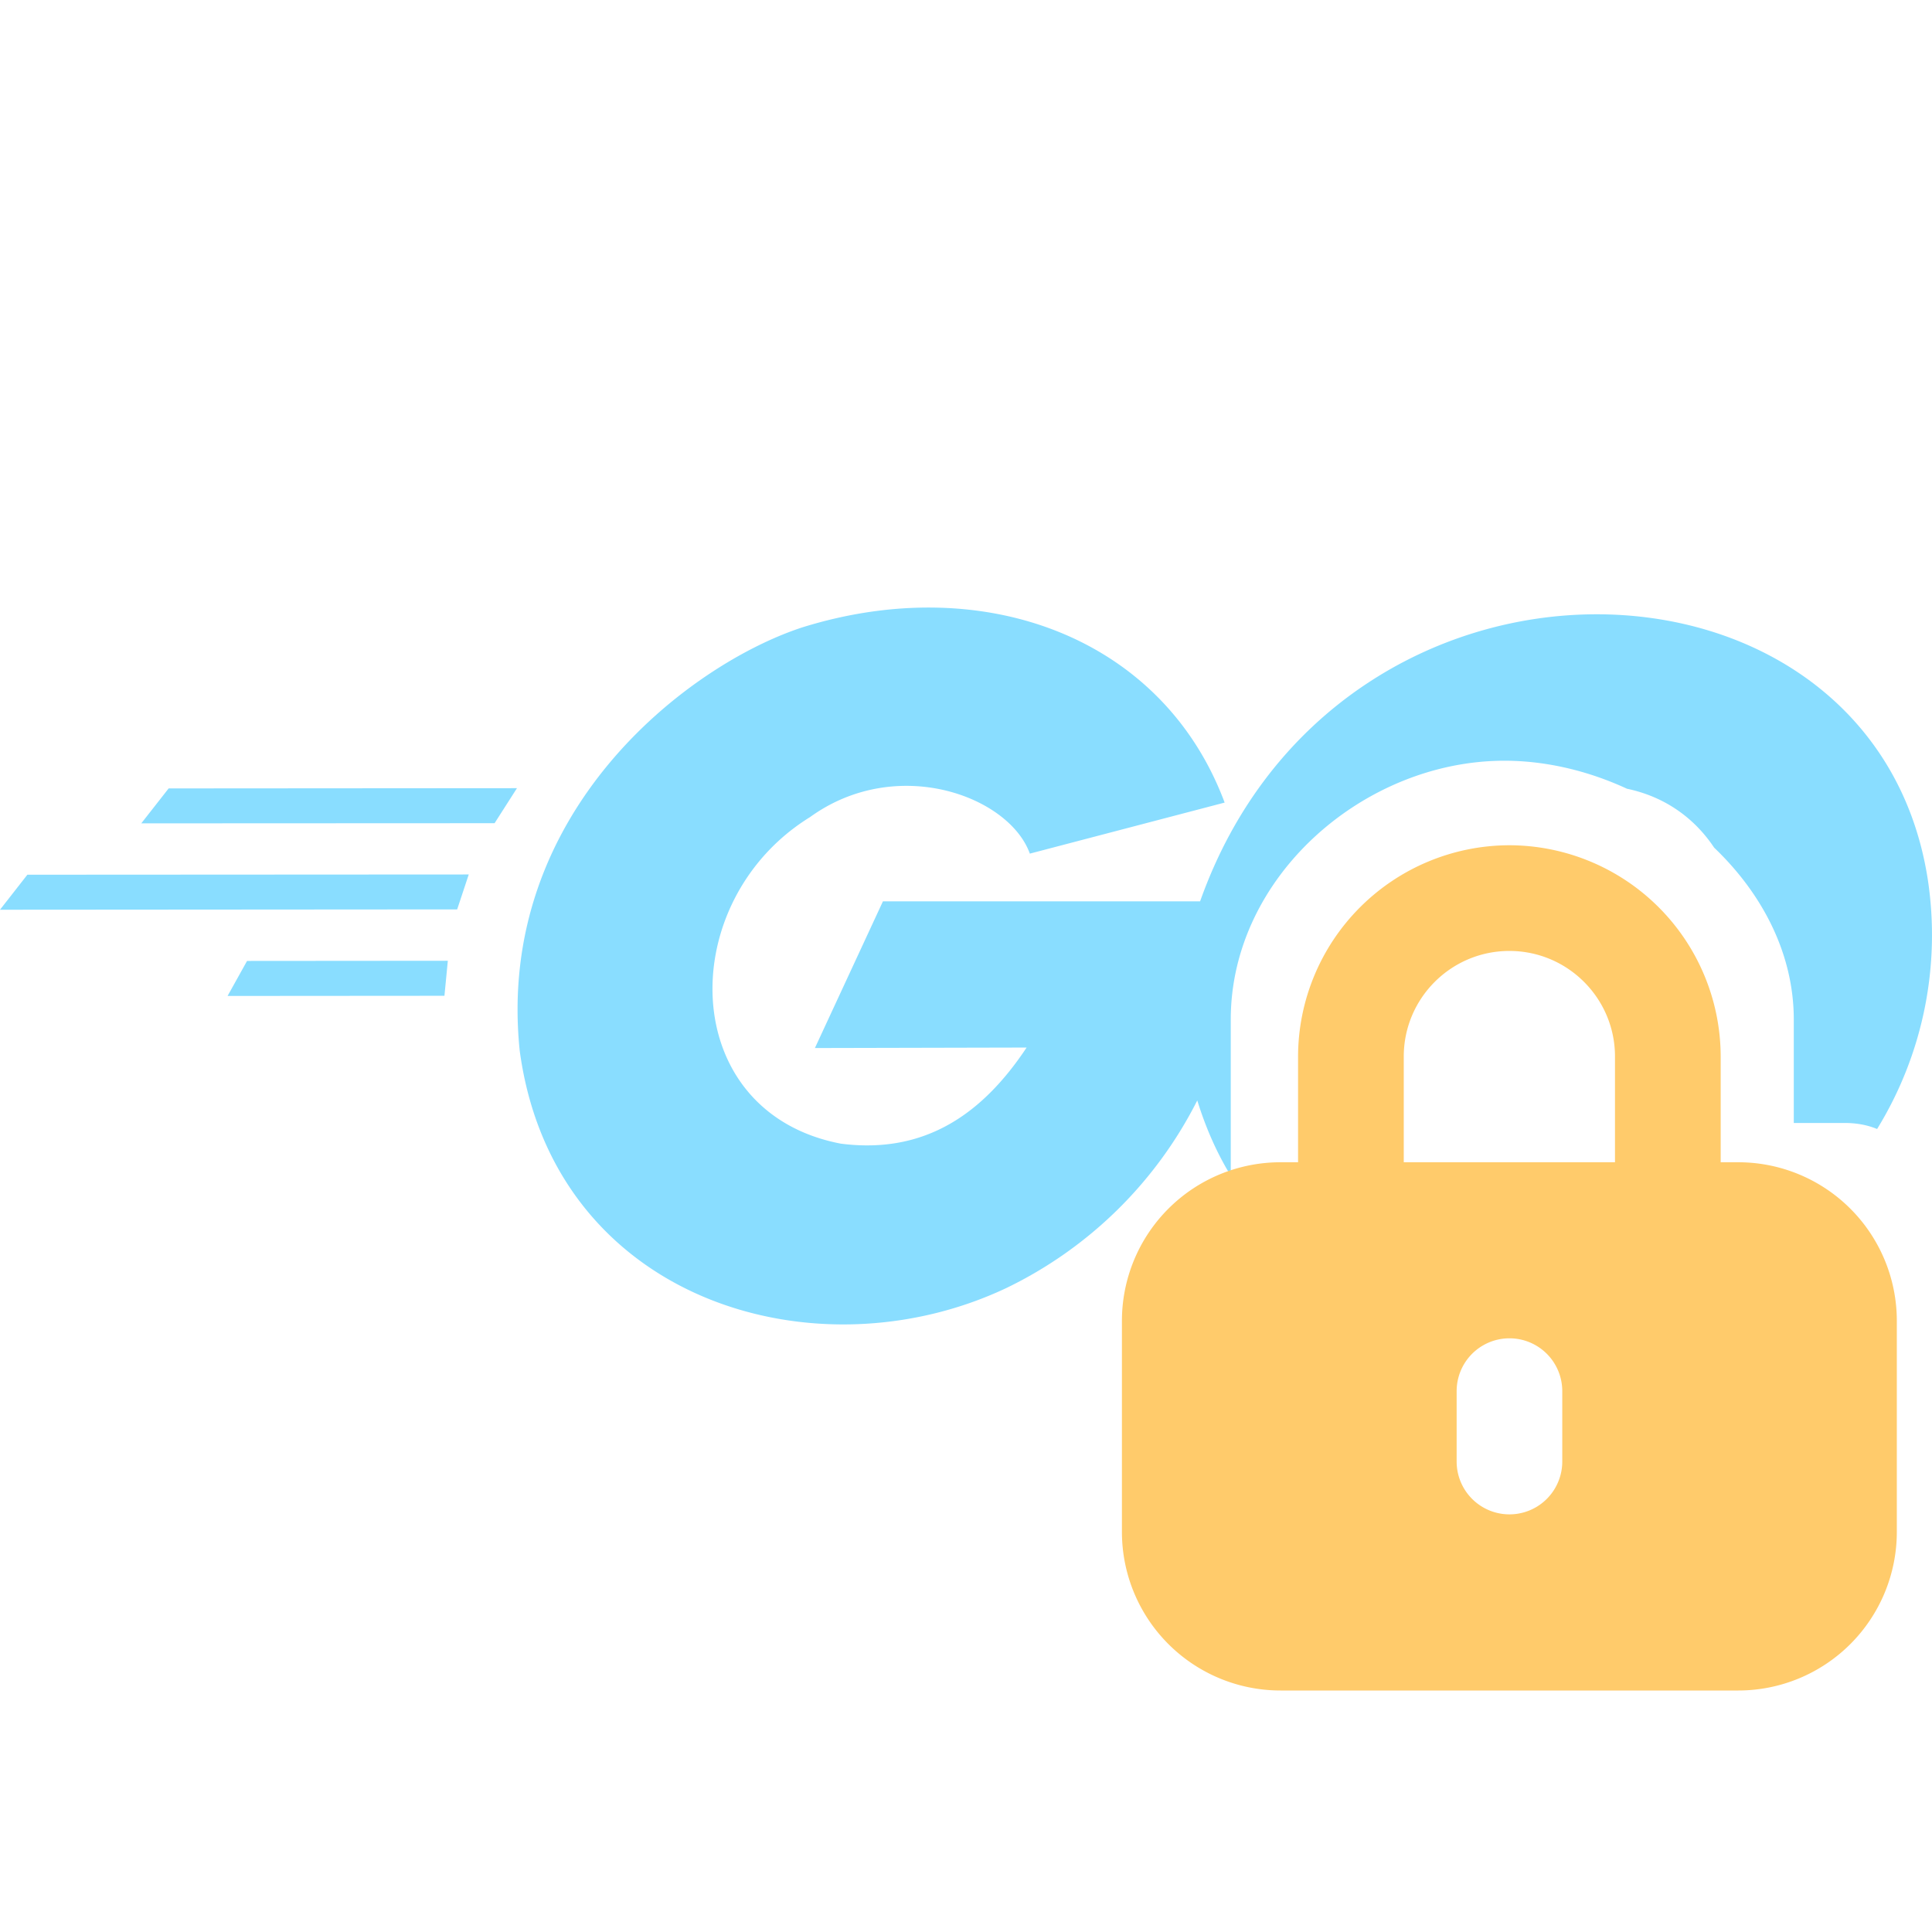<svg xmlns="http://www.w3.org/2000/svg" width="24" height="24" fill="none"><path fill="#89DDFF" fill-rule="evenodd" d="m2.095 9.794-.34.434 4.389-.002.278-.435zm3.728 1.069-.144.434L0 11.301l.34-.435zm-.26 1.072-.042.435-2.694.002.242-.435zm17.755 2.09a4.6 4.6 0 0 0 .629-3.105c-.677-4.326-7.332-4.537-9.039.277h-3.94l-.845 1.822 2.63-.006c-.535.806-1.247 1.33-2.307 1.194-2.042-.39-2.073-3.014-.383-4.057 1.075-.777 2.473-.262 2.73.454l2.42-.634c-.768-2.054-2.99-2.879-5.245-2.177-1.418.463-3.817 2.295-3.512 5.259.417 3.093 3.659 4.077 6.046 2.948a5.18 5.18 0 0 0 2.371-2.33q.16.517.416.935v-1.94c0-1.775 1.656-3.215 3.4-3.215.515 0 1.04.125 1.522.348.477.1.842.37 1.083.732.595.568.989 1.315.989 2.134v1.286h.632q.223 0 .403.075m-7.643 1.107q.052-.025.105-.046a.7.7 0 0 0-.127-.385l-.15.22q.083.11.172.21" clip-rule="evenodd"/><path fill="#FFCB6B" d="M20.719 15.75a.656.656 0 0 1-.657-.656v-1.969c0-.724-.588-1.312-1.312-1.312s-1.312.588-1.312 1.312v1.969a.656.656 0 0 1-1.313 0v-1.969A2.63 2.63 0 0 1 18.75 10.5a2.63 2.63 0 0 1 2.625 2.625v1.969a.656.656 0 0 1-.656.656"/><path fill="#FFCB6B" d="M21.594 14.438h-5.688a1.97 1.97 0 0 0-1.969 1.968v2.625A1.97 1.97 0 0 0 15.908 21h5.687a1.97 1.97 0 0 0 1.968-1.969v-2.625a1.97 1.97 0 0 0-1.968-1.968m-2.188 3.718a.656.656 0 0 1-1.312 0v-.875a.656.656 0 0 1 1.312 0z"/></svg>